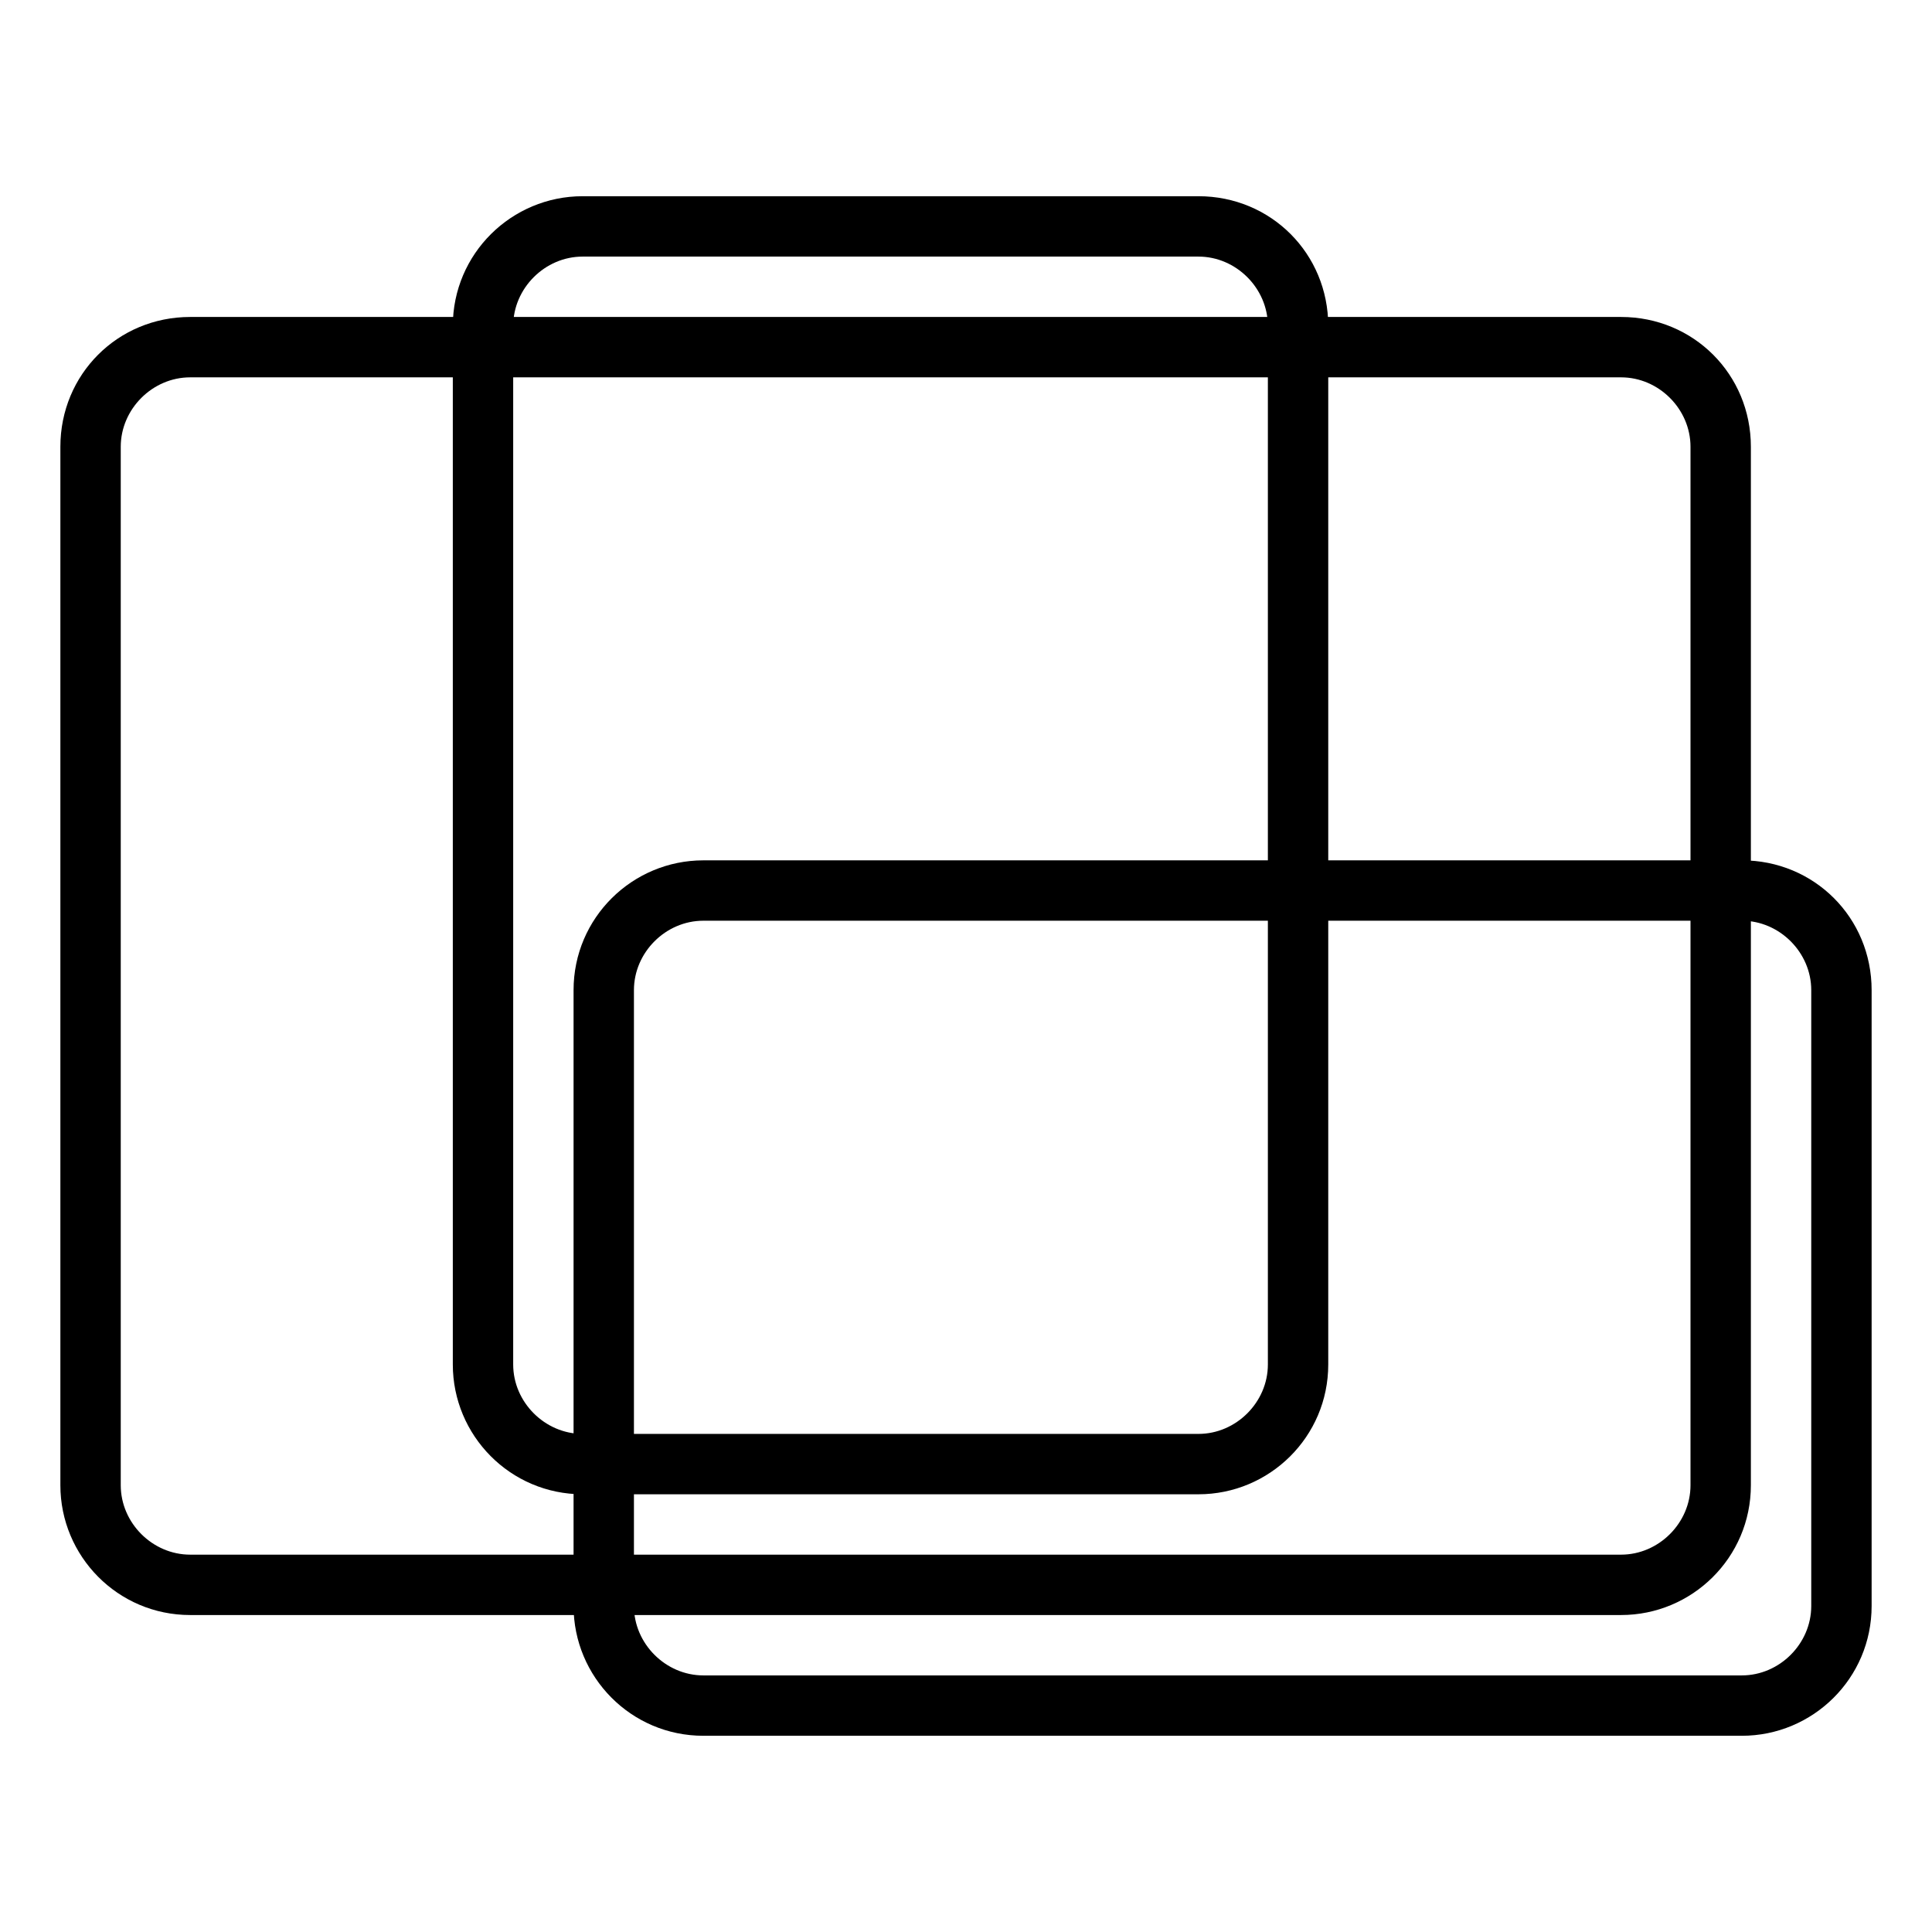 <?xml version="1.0" encoding="utf-8"?>
<!-- Generator: Adobe Illustrator 28.5.0, SVG Export Plug-In . SVG Version: 9.03 Build 54727)  -->
<svg version="1.1" id="Layer_1" xmlns="http://www.w3.org/2000/svg" xmlns:xlink="http://www.w3.org/1999/xlink" x="0px" y="0px"
	 viewBox="0 0 128 128" style="enable-background:new 0 0 128 128;" xml:space="preserve">
<g id="icon" >
	<path d="M79.4,17c2.5,0,4.6,2.1,4.6,4.6v68.8c0,2.5-2.1,4.6-4.6,4.6H38.6c-2.5,0-4.6-2.1-4.6-4.6V21.6c0-2.5,2.1-4.6,4.6-4.6H79.4
		 M79.4,13H38.6c-4.7,0-8.6,3.8-8.6,8.6v68.8c0,4.7,3.8,8.6,8.6,8.6h40.8c4.7,0,8.6-3.8,8.6-8.6V21.6C88,16.8,84.2,13,79.4,13
		L79.4,13z"/>
	<path d="M115.4,61c2.5,0,4.6,2.1,4.6,4.6v40.8c0,2.5-2.1,4.6-4.6,4.6H46.6c-2.5,0-4.6-2.1-4.6-4.6V65.6c0-2.5,2.1-4.6,4.6-4.6
		H115.4 M115.4,57H46.6c-4.7,0-8.6,3.8-8.6,8.6v40.8c0,4.7,3.8,8.6,8.6,8.6h68.8c4.7,0,8.6-3.8,8.6-8.6V65.6
		C124,60.8,120.2,57,115.4,57L115.4,57z"/>
	<path d="M107.4,25c2.5,0,4.6,2.1,4.6,4.6v68.8c0,2.5-2.1,4.6-4.6,4.6H12.6c-2.5,0-4.6-2.1-4.6-4.6V29.6c0-2.5,2.1-4.6,4.6-4.6
		H107.4 M107.4,21H12.6C7.8,21,4,24.8,4,29.6v68.8c0,4.7,3.8,8.6,8.6,8.6h94.8c4.7,0,8.6-3.8,8.6-8.6V29.6
		C116,24.8,112.2,21,107.4,21L107.4,21z"/>
</g>
</svg>
